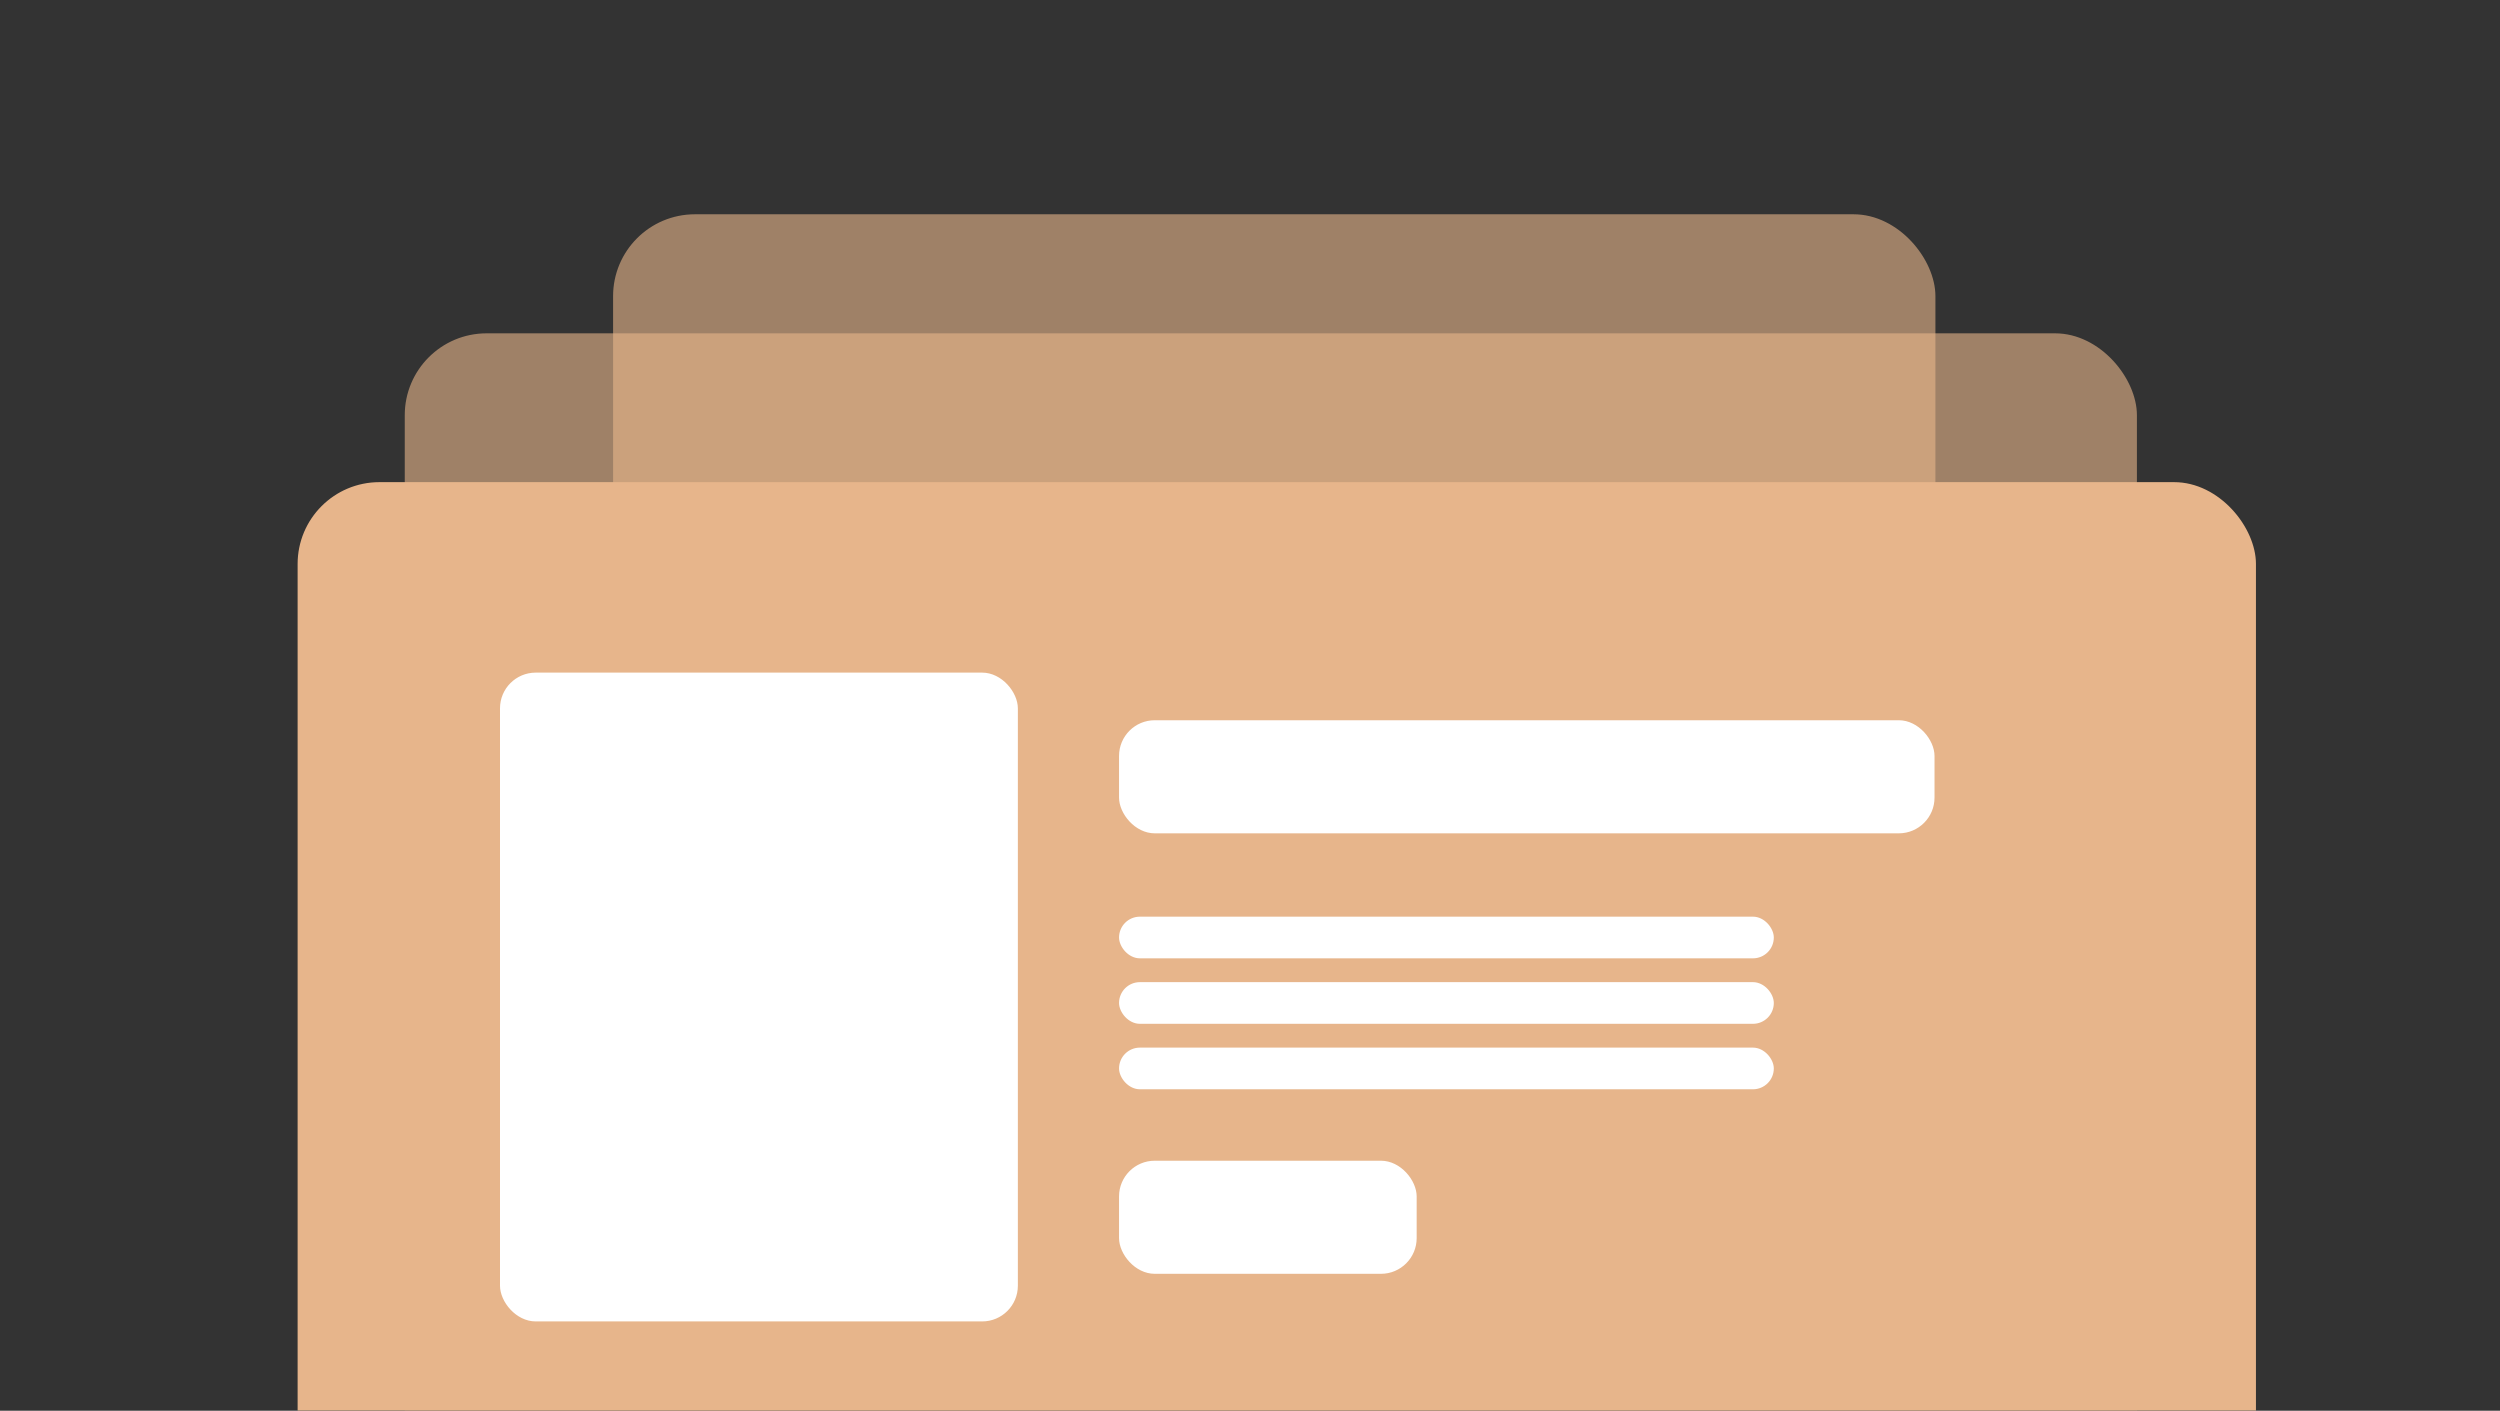 <svg width="420" height="237" viewBox="0 0 420 237" fill="none" xmlns="http://www.w3.org/2000/svg">
<rect x="0" y="0" width="420" height="237" fill="#333333" stroke="none"/>
<g clip-path="url(#clip0_17_3947)">
<mask id="mask0_17_3947" style="mask-type:alpha" maskUnits="userSpaceOnUse" x="0" y="-10" width="429" height="260">
<rect y="-10" width="429" height="260" fill="#D9D9D9"/>
</mask>
<g mask="url(#mask0_17_3947)">
<rect x="103" y="36" width="222.15" height="187" rx="13.749" fill="#E7B58B" fill-opacity="0.6"/>
<rect x="68" y="56" width="291" height="208" rx="13.749" fill="#E7B58B" fill-opacity="0.6"/>
<rect x="50" y="81" width="329" height="276" rx="13.749" fill="#E7B58B"/>
<rect x="84" y="113" width="87" height="109" rx="6" fill="white"/>
<rect x="188" y="121" width="137" height="19" rx="6" fill="white"/>
<rect x="188" y="195" width="50" height="19" rx="6" fill="white"/>
<rect x="188" y="154" width="110" height="7" rx="3.5" fill="white"/>
<rect x="188" y="165" width="110" height="7" rx="3.5" fill="white"/>
<rect x="188" y="176" width="110" height="7" rx="3.5" fill="white"/>
</g>
</g>
<defs>
<clipPath id="clip0_17_3947">
<rect width="420" height="237" fill="white"/>
</clipPath>
</defs>
</svg>
